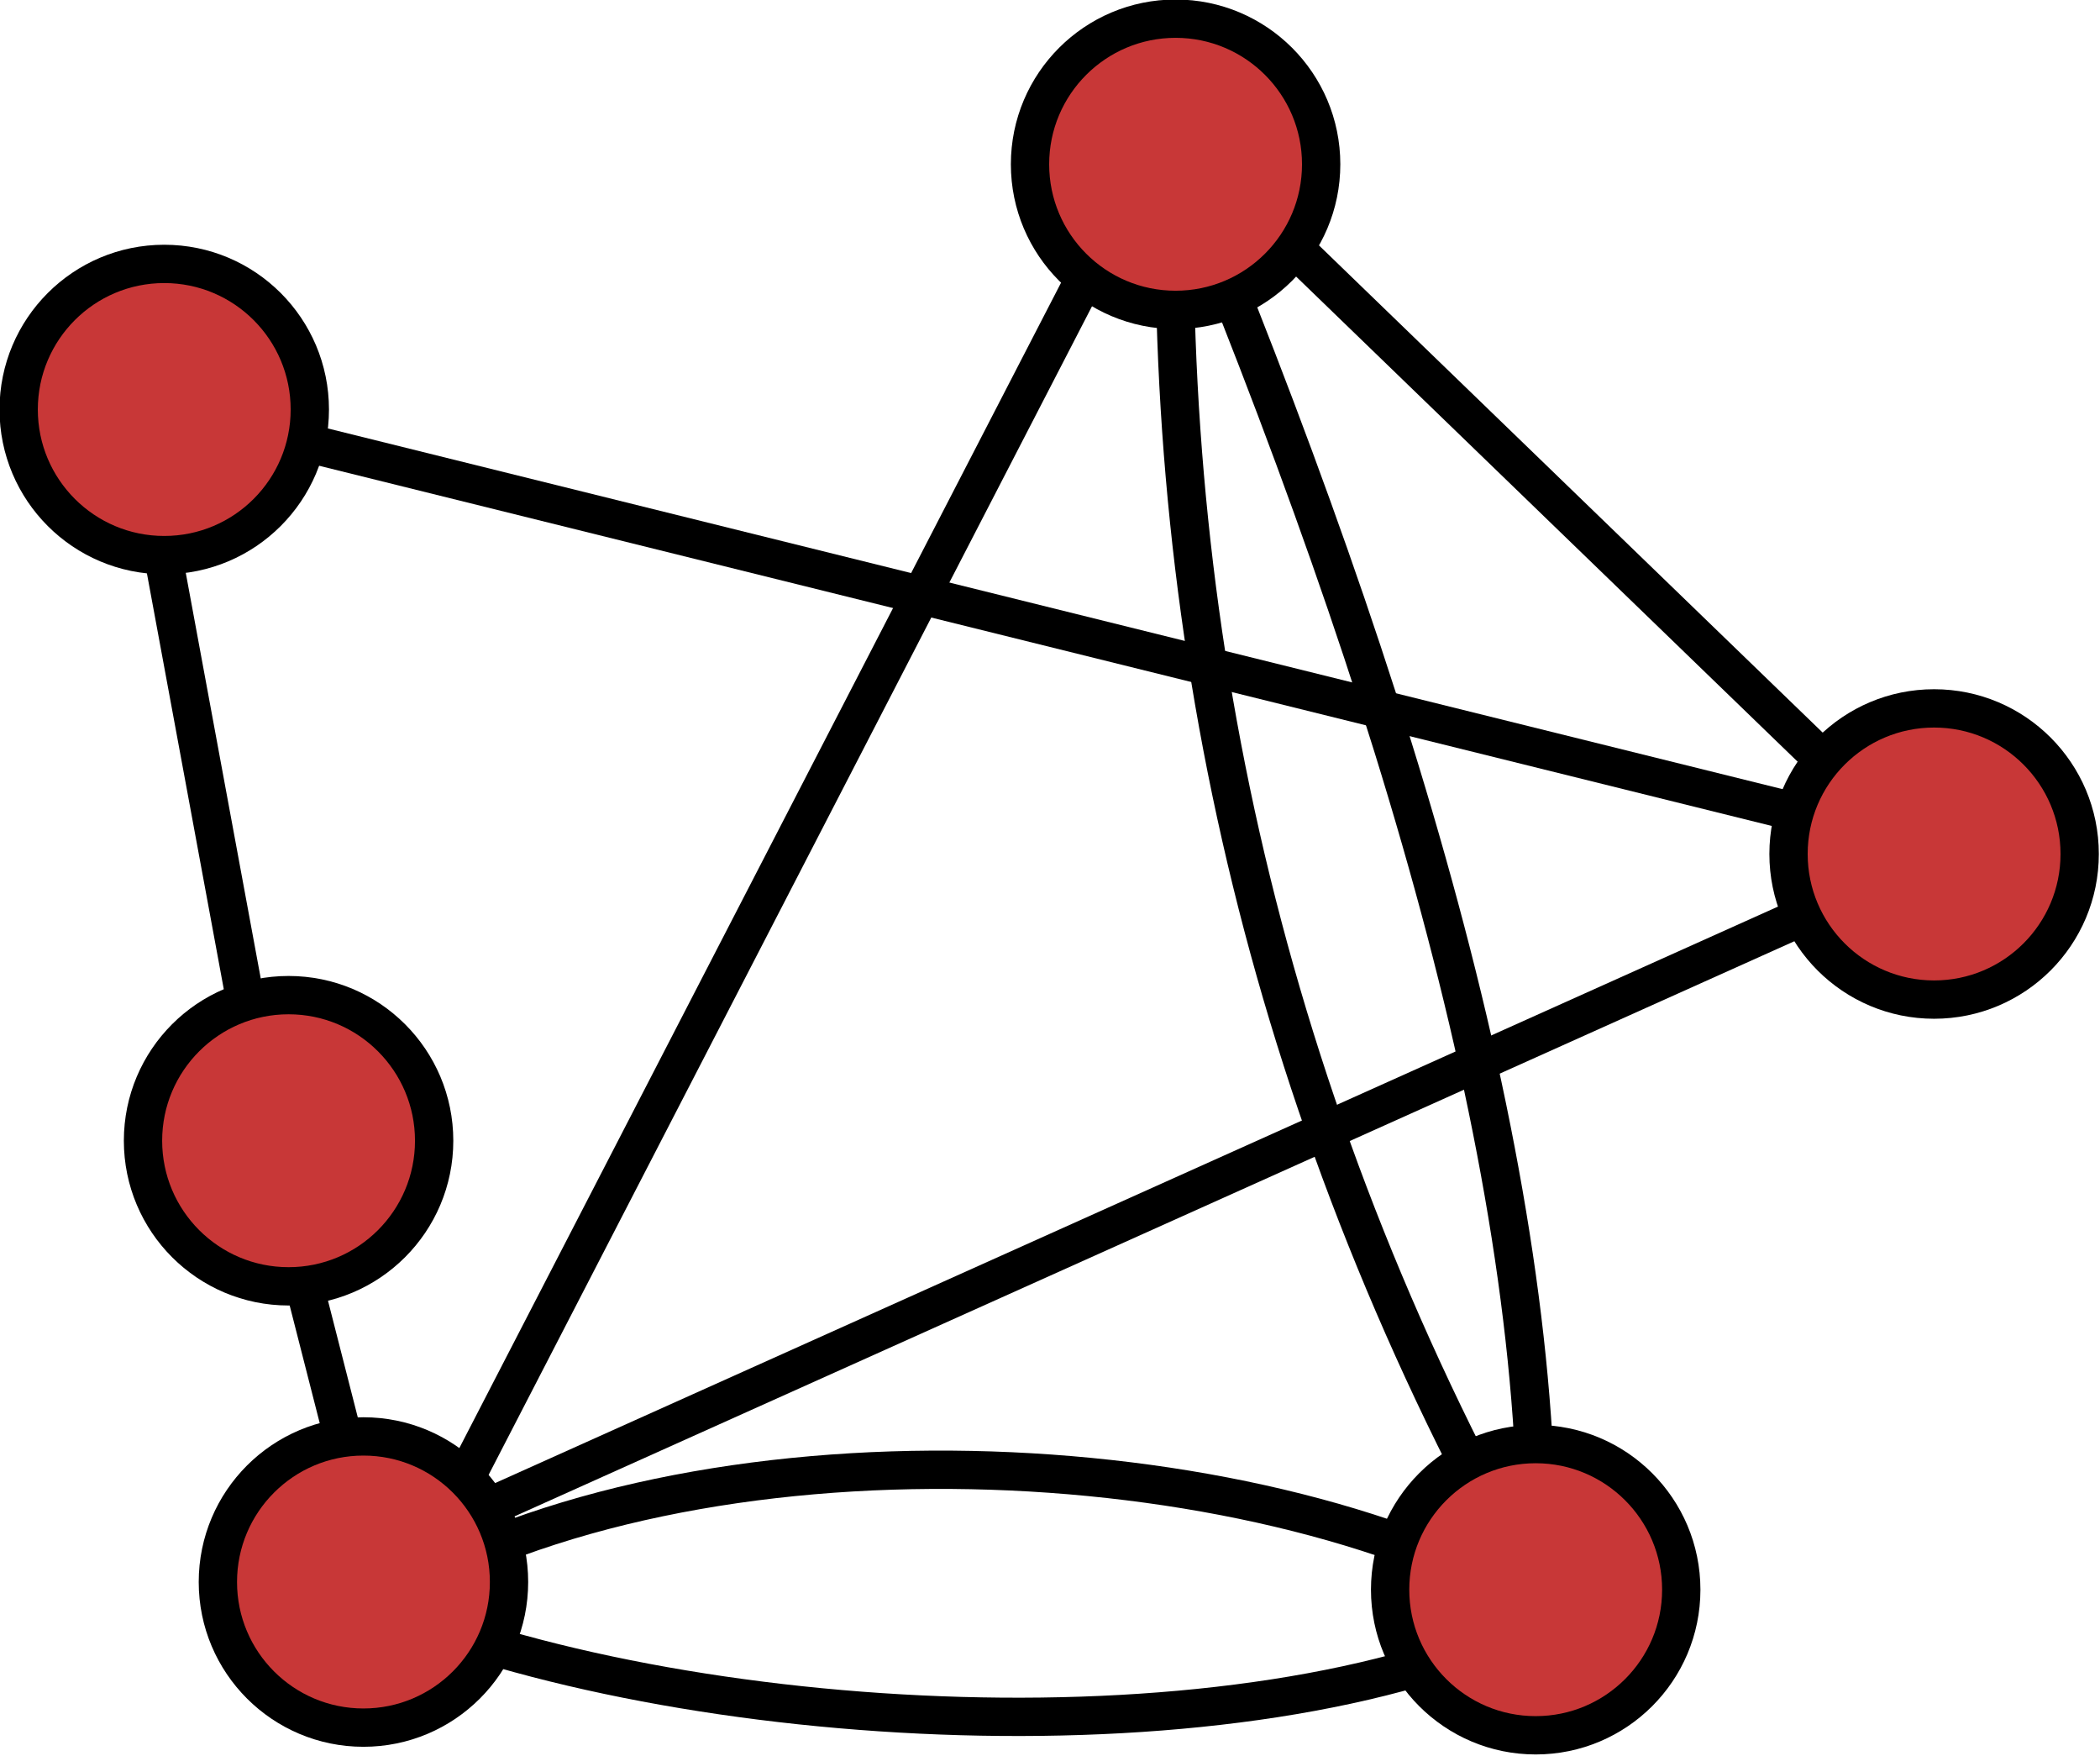 <?xml version="1.0" encoding="UTF-8" standalone="no"?>
<!-- Created with Inkscape (http://www.inkscape.org/) -->
<svg
   xmlns:dc="http://purl.org/dc/elements/1.1/"
   xmlns:cc="http://creativecommons.org/ns#"
   xmlns:rdf="http://www.w3.org/1999/02/22-rdf-syntax-ns#"
   xmlns:svg="http://www.w3.org/2000/svg"
   xmlns="http://www.w3.org/2000/svg"
   xmlns:sodipodi="http://sodipodi.sourceforge.net/DTD/sodipodi-0.dtd"
   xmlns:inkscape="http://www.inkscape.org/namespaces/inkscape"
   width="128"
   height="107"
   id="svg15169"
   sodipodi:version="0.32"
   inkscape:version="0.46"
   version="1.0"
   sodipodi:docname="digraph.svg"
   inkscape:output_extension="org.inkscape.output.svg.inkscape">
  <defs
     id="defs15171">
    <inkscape:perspective
       sodipodi:type="inkscape:persp3d"
       inkscape:vp_x="0 : 526.18109 : 1"
       inkscape:vp_y="0 : 1000 : 0"
       inkscape:vp_z="744.09448 : 526.18109 : 1"
       inkscape:persp3d-origin="372.04724 : 350.78739 : 1"
       id="perspective15177" />
  </defs>
  <sodipodi:namedview
     id="base"
     pagecolor="#ffffff"
     bordercolor="#666666"
     borderopacity="1.0"
     gridtolerance="10000"
     guidetolerance="10"
     objecttolerance="10"
     inkscape:pageopacity="0.0"
     inkscape:pageshadow="2"
     inkscape:zoom="0.35"
     inkscape:cx="375"
     inkscape:cy="520"
     inkscape:document-units="px"
     inkscape:current-layer="layer1"
     showgrid="false"
     inkscape:window-width="641"
     inkscape:window-height="719"
     inkscape:window-x="4"
     inkscape:window-y="73" />
  <g
     inkscape:label="Layer 1"
     inkscape:groupmode="layer"
     id="layer1"
     transform="translate(-678.844,-573.148)">
    <g
       inkscape:export-ydpi="90"
       inkscape:export-xdpi="90"
       inkscape:export-filename="/m/fs/user7/a/93/nfalzon/trees/multigraph.png"
       id="g11137"
       transform="matrix(0.467,0,0,0.467,623.942,517.61)">
      <path
         sodipodi:nodetypes="cc"
         d="M 166.756,328.38 C 206.502,345.246 279.811,349.376 318.13,330.574"
         id="path11159"
         style="fill:none;fill-rule:evenodd;stroke:#000000;stroke-width:5;stroke-linecap:butt;stroke-linejoin:miter;stroke-miterlimit:4;stroke-dasharray:none;stroke-opacity:1" />
      <path
         d="M 271,139.362 C 269.282,203.043 283.471,265.57 318,326.362"
         id="path11167"
         style="fill:none;fill-rule:evenodd;stroke:#000000;stroke-width:5;stroke-linecap:butt;stroke-linejoin:miter;stroke-miterlimit:4;stroke-dasharray:none;stroke-opacity:1"
         sodipodi:nodetypes="cc" />
      <path
         style="fill:none;fill-rule:evenodd;stroke:#000000;stroke-width:5;stroke-linecap:butt;stroke-linejoin:miter;stroke-miterlimit:4;stroke-dasharray:none;stroke-opacity:1"
         id="path11169"
         d="M 168.361,327.309 C 208.856,303.4 280.489,306.689 318.13,328.434"
         sodipodi:nodetypes="cc" />
      <path
         sodipodi:nodetypes="cc"
         style="fill:none;fill-rule:evenodd;stroke:#000000;stroke-width:5;stroke-linecap:butt;stroke-linejoin:miter;stroke-miterlimit:4;stroke-dasharray:none;stroke-opacity:1"
         id="path11139"
         d="M 135.197,171.661 L 149.323,248.056" />
      <path
         style="fill:none;fill-rule:evenodd;stroke:#000000;stroke-width:5;stroke-linecap:butt;stroke-linejoin:miter;stroke-miterlimit:4;stroke-dasharray:none;stroke-opacity:1"
         id="path11141"
         d="M 271,139.362 C 300.628,210.58 319.684,275.07 318,326.362"
         sodipodi:nodetypes="cc" />
      <path
         style="fill:none;fill-rule:evenodd;stroke:#000000;stroke-width:5;stroke-linecap:butt;stroke-linejoin:miter;stroke-miterlimit:4;stroke-dasharray:none;stroke-opacity:1"
         id="path11143"
         d="M 371,230.362 L 164,323.362" />
      <path
         style="fill:none;fill-rule:evenodd;stroke:#000000;stroke-width:5;stroke-linecap:butt;stroke-linejoin:miter;stroke-miterlimit:4;stroke-dasharray:none;stroke-opacity:1"
         id="path11145"
         d="M 378,231.362 L 140,172.362" />
      <path
         style="fill:#c83737;fill-opacity:1;stroke:#000000;stroke-width:5;stroke-miterlimit:4;stroke-dasharray:none;stroke-opacity:1"
         id="path11147"
         transform="translate(-1,0)"
         d="M 159,172.362 C 159,182.856 150.493,191.362 140,191.362 C 129.507,191.362 121,182.856 121,172.362 C 121,161.869 129.507,153.362 140,153.362 C 150.493,153.362 159,161.869 159,172.362 L 159,172.362 z" />
      <path
         style="fill:#c83737;fill-opacity:1;stroke:#000000;stroke-width:5;stroke-miterlimit:4;stroke-dasharray:none;stroke-opacity:1"
         id="path11149"
         transform="translate(131,-32)"
         d="M 159,172.362 C 159,182.856 150.493,191.362 140,191.362 C 129.507,191.362 121,182.856 121,172.362 C 121,161.869 129.507,153.362 140,153.362 C 150.493,153.362 159,161.869 159,172.362 L 159,172.362 z" />
      <path
         style="fill:#c83737;fill-opacity:1;stroke:#000000;stroke-width:5;stroke-miterlimit:4;stroke-dasharray:none;stroke-opacity:1"
         id="path11151"
         d="M 174.228,267.778 C 174.228,278.271 165.721,286.778 155.228,286.778 C 144.735,286.778 136.228,278.271 136.228,267.778 C 136.228,257.284 144.735,248.778 155.228,248.778 C 165.721,248.778 174.228,257.284 174.228,267.778 L 174.228,267.778 z" />
      <path
         transform="translate(230,58)"
         style="fill:#c83737;fill-opacity:1;stroke:#000000;stroke-width:5;stroke-miterlimit:4;stroke-dasharray:none;stroke-opacity:1"
         id="path11153"
         d="M 159,172.362 C 159,182.856 150.493,191.362 140,191.362 C 129.507,191.362 121,182.856 121,172.362 C 121,161.869 129.507,153.362 140,153.362 C 150.493,153.362 159,161.869 159,172.362 L 159,172.362 z" />
      <path
         style="fill:#c83737;fill-opacity:1;stroke:#000000;stroke-width:5;stroke-miterlimit:4;stroke-dasharray:none;stroke-opacity:1"
         id="path11155"
         transform="translate(25,153)"
         d="M 159,172.362 C 159,182.856 150.493,191.362 140,191.362 C 129.507,191.362 121,182.856 121,172.362 C 121,161.869 129.507,153.362 140,153.362 C 150.493,153.362 159,161.869 159,172.362 L 159,172.362 z" />
      <path
         style="fill:#c83737;fill-opacity:1;stroke:#000000;stroke-width:5;stroke-miterlimit:4;stroke-dasharray:none;stroke-opacity:1"
         id="path11157"
         transform="translate(178,154)"
         d="M 159,172.362 C 159,182.856 150.493,191.362 140,191.362 C 129.507,191.362 121,182.856 121,172.362 C 121,161.869 129.507,153.362 140,153.362 C 150.493,153.362 159,161.869 159,172.362 L 159,172.362 z" />
      <path
         style="fill:none;fill-rule:evenodd;stroke:#000000;stroke-width:5;stroke-linecap:butt;stroke-linejoin:miter;stroke-miterlimit:4;stroke-dasharray:none;stroke-opacity:1"
         id="path11161"
         d="M 177.941,312.505 L 258.634,156.262"
         sodipodi:nodetypes="cc" />
      <path
         d="M 157.62,287.98 L 162.637,307.616"
         id="path11163"
         style="fill:none;fill-rule:evenodd;stroke:#000000;stroke-width:5;stroke-linecap:butt;stroke-linejoin:miter;stroke-miterlimit:4;stroke-dasharray:none;stroke-opacity:1"
         sodipodi:nodetypes="cc" />
      <path
         d="M 287.252,152.041 L 353.931,216.524"
         id="path11165"
         style="fill:none;fill-rule:evenodd;stroke:#000000;stroke-width:5;stroke-linecap:butt;stroke-linejoin:miter;stroke-miterlimit:4;stroke-dasharray:none;stroke-opacity:1"
         sodipodi:nodetypes="cc" />
    </g>
  </g>
</svg>
